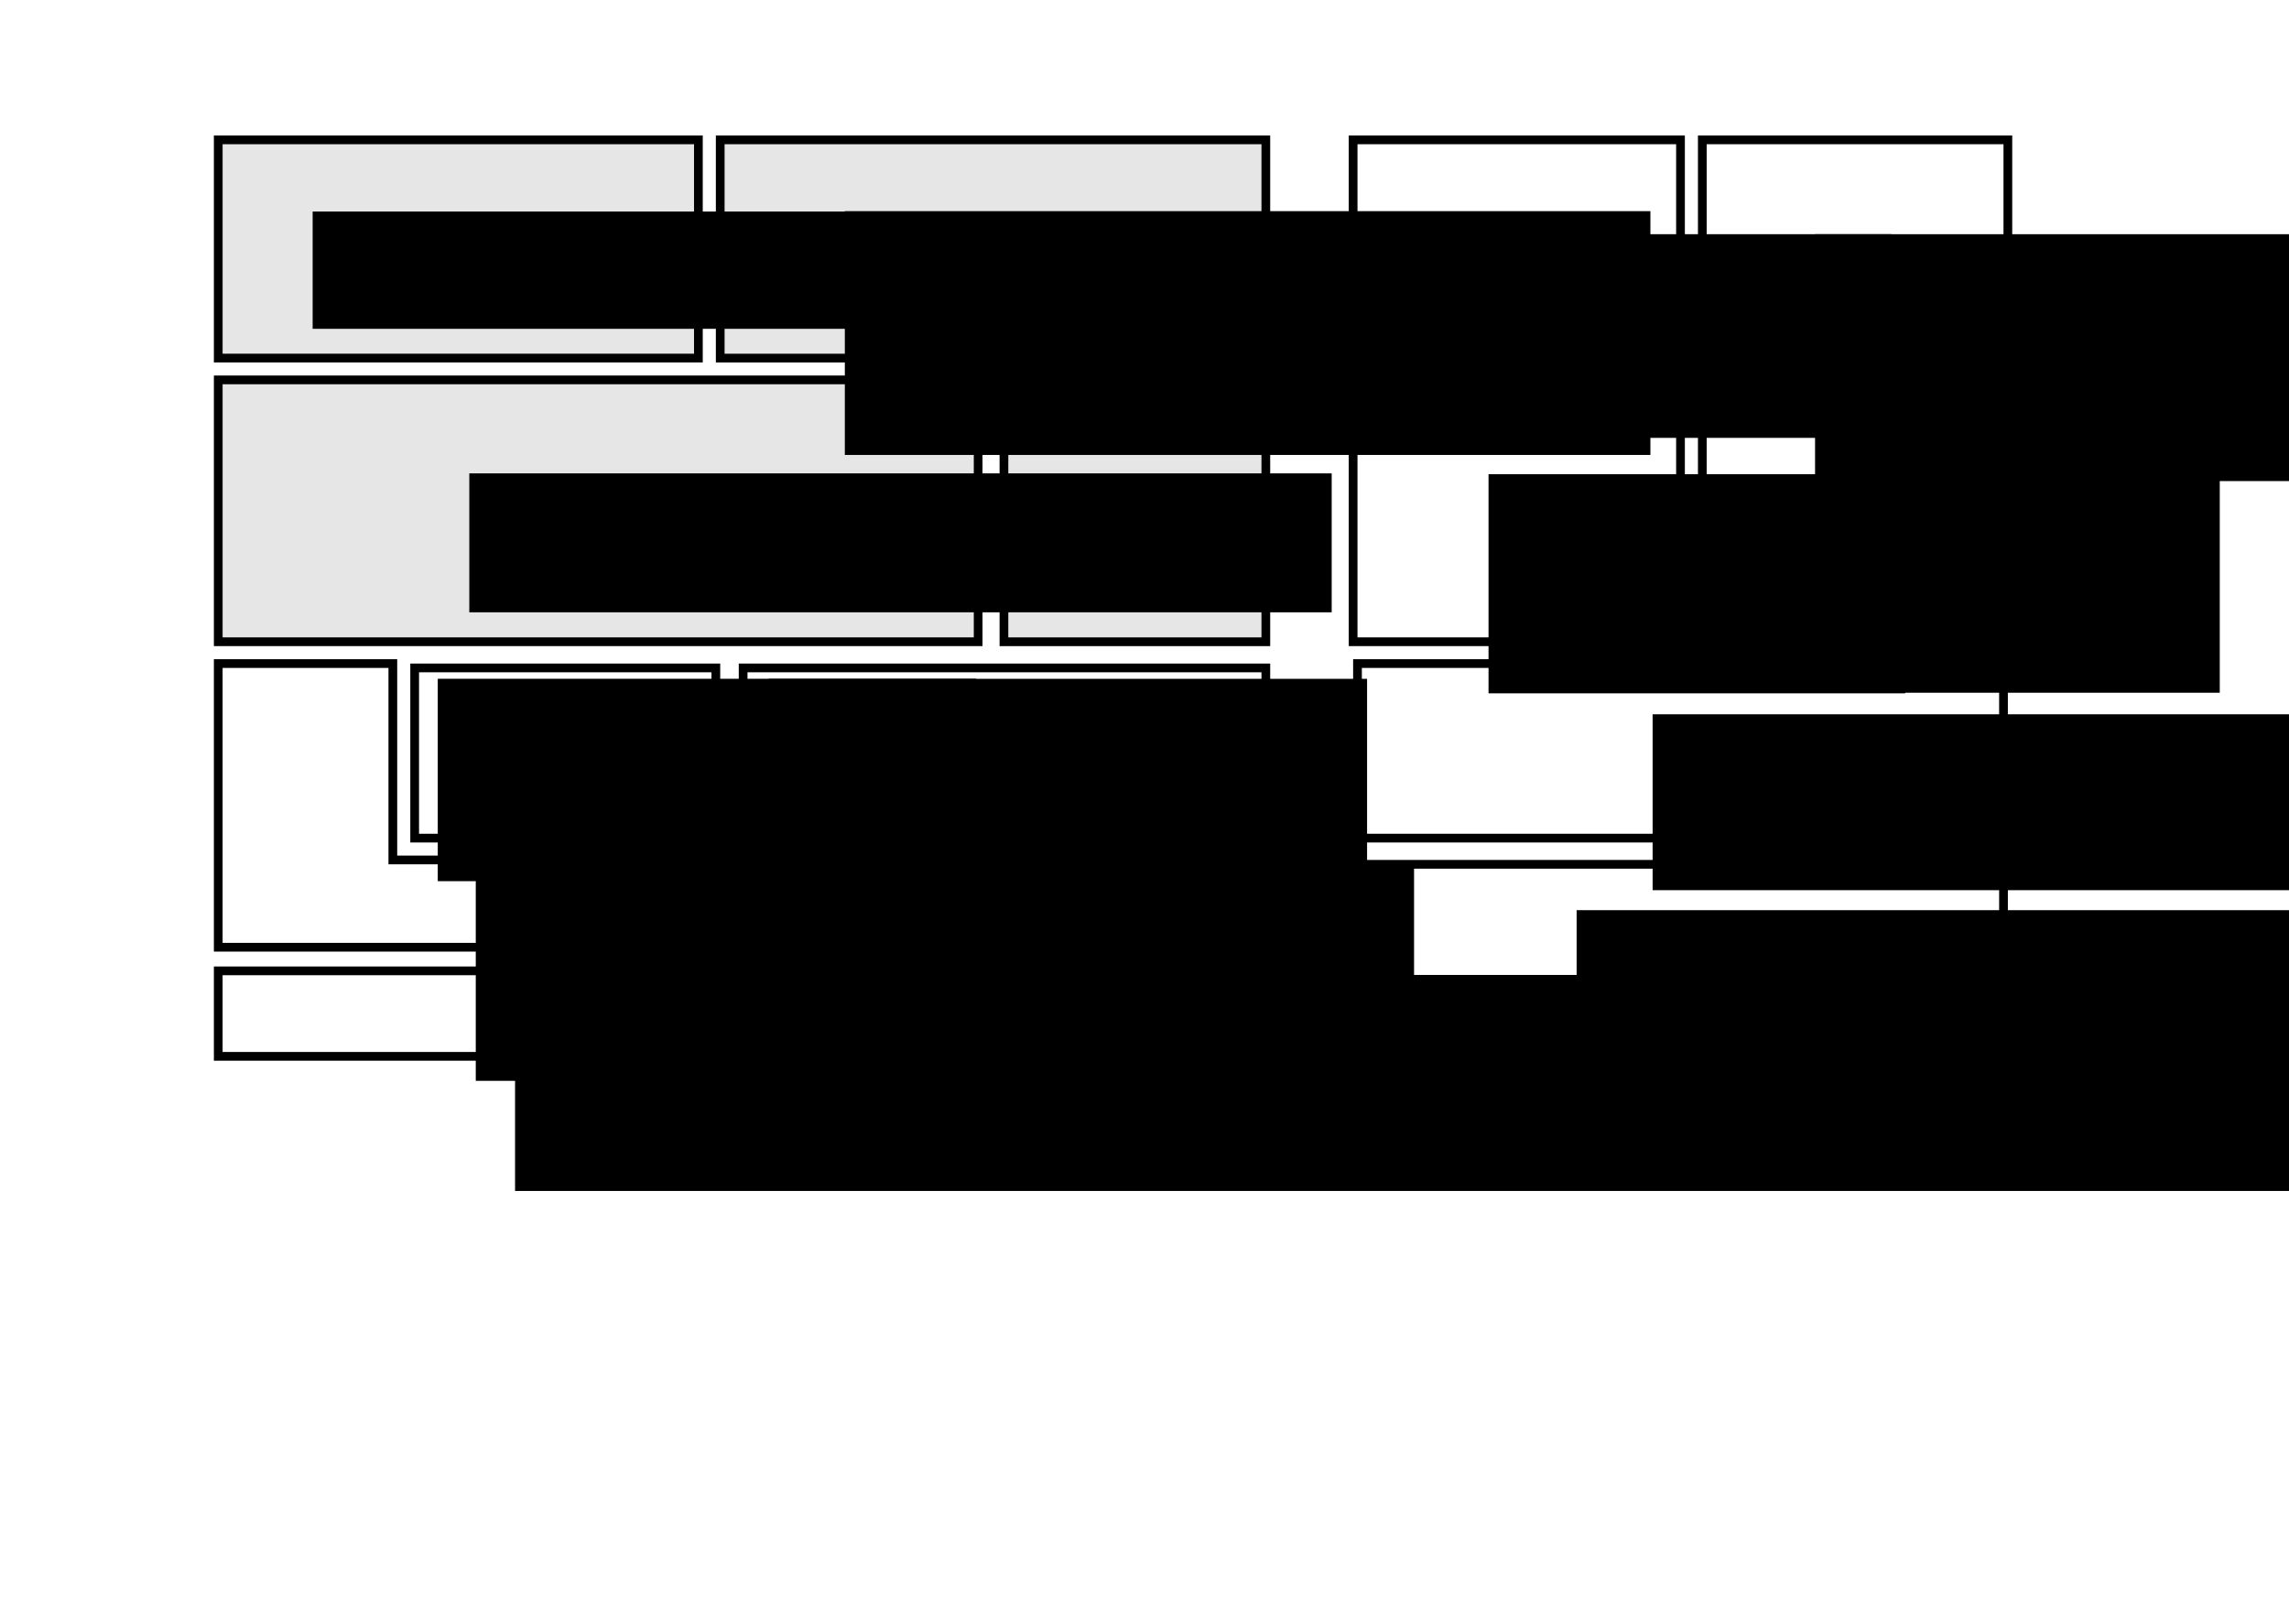 <?xml version="1.0" encoding="UTF-8" standalone="no"?>
<!-- Created with Inkscape (http://www.inkscape.org/) -->

<svg
   xmlns:dc="http://purl.org/dc/elements/1.1/"
   xmlns:cc="http://creativecommons.org/ns#"
   xmlns:rdf="http://www.w3.org/1999/02/22-rdf-syntax-ns#"
   xmlns:svg="http://www.w3.org/2000/svg"
   xmlns="http://www.w3.org/2000/svg"
   xmlns:sodipodi="http://sodipodi.sourceforge.net/DTD/sodipodi-0.dtd"
   xmlns:inkscape="http://www.inkscape.org/namespaces/inkscape"
   width="524.409"
   height="372.047"
   id="svg2"
   version="1.1"
   inkscape:version="0.48.4 r9939"
   sodipodi:docname="stack.eps"
   inkscape:export-filename="/mnt/Presentation/20140619_debian/stack.png"
   inkscape:export-xdpi="90"
   inkscape:export-ydpi="90">
  <defs
     id="defs4" />
  <sodipodi:namedview
     id="base"
     pagecolor="#ffffff"
     bordercolor="#666666"
     borderopacity="1.0"
     inkscape:pageopacity="0.0"
     inkscape:pageshadow="2"
     inkscape:zoom="1.4142136"
     inkscape:cx="371.63358"
     inkscape:cy="251.36048"
     inkscape:document-units="px"
     inkscape:current-layer="layer1"
     showgrid="true"
     inkscape:snap-bbox="true"
     inkscape:bbox-paths="true"
     inkscape:bbox-nodes="true"
     inkscape:snap-bbox-edge-midpoints="true"
     inkscape:snap-bbox-midpoints="true"
     inkscape:object-paths="true"
     inkscape:snap-intersection-paths="true"
     inkscape:object-nodes="true"
     inkscape:snap-smooth-nodes="true"
     inkscape:snap-midpoints="true"
     inkscape:snap-object-midpoints="true"
     inkscape:snap-center="true"
     inkscape:snap-page="true"
     inkscape:window-width="1181"
     inkscape:window-height="889"
     inkscape:window-x="776"
     inkscape:window-y="51"
     inkscape:window-maximized="0"
     showguides="true"
     inkscape:guide-bbox="true">
    <inkscape:grid
       type="xygrid"
       id="grid2985"
       empspacing="5"
       visible="true"
       enabled="true"
       snapvisiblegridlinesonly="true" />
    <sodipodi:guide
       orientation="1,0"
       position="0,345"
       id="guide3931" />
  </sodipodi:namedview>
  <g
     inkscape:label="レイヤー 1"
     inkscape:groupmode="layer"
     id="layer1"
     transform="translate(0,-680.315)">
    <flowRoot
       xml:space="preserve"
       id="flowRoot2987"
       style="font-size:12px;font-style:normal;font-variant:normal;font-weight:normal;font-stretch:normal;text-align:start;line-height:125%;letter-spacing:0px;word-spacing:0px;writing-mode:lr-tb;text-anchor:start;fill:#000000;fill-opacity:1;stroke:none;font-family:'Takaoゴシック';-inkscape-font-specification:'Takaoゴシック'"
       transform="translate(58.603,634.194)"><flowRegion
         id="flowRegion2989"><rect
           id="rect2991"
           width="480.833"
           height="49.497"
           x="59.397"
           y="269.517" /></flowRegion><flowPara
         id="flowPara2993">IEEE1394物理層</flowPara></flowRoot>    <flowRoot
       xml:space="preserve"
       id="flowRoot2995"
       style="font-size:12px;font-style:normal;font-variant:normal;font-weight:normal;font-stretch:normal;text-align:start;line-height:125%;letter-spacing:0px;word-spacing:0px;writing-mode:lr-tb;text-anchor:start;fill:#000000;fill-opacity:1;stroke:none;font-family:'Takaoゴシック';-inkscape-font-specification:'Takaoゴシック'"
       transform="translate(55.259,663.411)"><flowRegion
         id="flowRegion2997"><rect
           id="rect2999"
           width="214.96"
           height="49.497"
           x="53.74"
           y="215.07" /></flowRegion><flowPara
         id="flowPara3001">IEEE 1394リンク層</flowPara></flowRoot>    <flowRoot
       xml:space="preserve"
       id="flowRoot3003"
       style="font-size:12px;font-style:normal;font-variant:normal;font-weight:normal;font-stretch:normal;text-align:start;line-height:125%;letter-spacing:0px;word-spacing:0px;writing-mode:lr-tb;text-anchor:start;fill:#000000;fill-opacity:1;stroke:none;font-family:'Takaoゴシック';-inkscape-font-specification:'Takaoゴシック'"
       transform="translate(53.622,680.178)"><flowRegion
         id="flowRegion3005"><rect
           id="rect3007"
           width="123.331"
           height="46.375"
           x="46.669"
           y="155.673" /></flowRegion><flowPara
         id="flowPara3009">IEEE 1394</flowPara><flowPara
         id="flowPara3011">バス管理層</flowPara></flowRoot>    <flowRoot
       xml:space="preserve"
       id="flowRoot3013"
       style="font-size:12px;font-style:normal;font-variant:normal;font-weight:normal;font-stretch:normal;text-align:start;line-height:125%;letter-spacing:0px;word-spacing:0px;writing-mode:lr-tb;text-anchor:start;fill:#000000;fill-opacity:1;stroke:none;font-family:'Takaoゴシック';-inkscape-font-specification:'Takaoゴシック'"
       transform="translate(60.759,680.896)"><flowRegion
         id="flowRegion3015"><rect
           id="rect3017"
           width="137.179"
           height="45.255"
           x="115.258"
           y="154.965" /></flowRegion><flowPara
         id="flowPara3019">IEEE1394</flowPara><flowPara
         id="flowPara3021">トランザクション層</flowPara></flowRoot>    <flowRoot
       xml:space="preserve"
       id="flowRoot3047"
       style="font-size:12px;font-style:normal;font-variant:normal;font-weight:normal;font-stretch:normal;text-align:start;line-height:125%;letter-spacing:0px;word-spacing:0px;writing-mode:lr-tb;text-anchor:start;fill:#000000;fill-opacity:1;stroke:none;font-family:'Takaoゴシック';-inkscape-font-specification:'Takaoゴシック'"
       transform="translate(45.836,617.232)"><flowRegion
         id="flowRegion3049"><rect
           id="rect3051"
           width="189.505"
           height="41.719"
           x="315.37"
           y="271.638" /></flowRegion><flowPara
         id="flowPara3053">Ethernet</flowPara></flowRoot>    <flowRoot
       xml:space="preserve"
       id="flowRoot3055"
       style="font-size:12px;font-style:normal;font-variant:normal;font-weight:normal;font-stretch:normal;text-align:start;line-height:125%;letter-spacing:0px;word-spacing:0px;writing-mode:lr-tb;text-anchor:start;fill:#000000;fill-opacity:1;stroke:none;font-family:'Takaoゴシック';-inkscape-font-specification:'Takaoゴシック'"
       transform="translate(85.872,672.756)"><flowRegion
         id="flowRegion3057"><rect
           id="rect3059"
           width="154.856"
           height="40.305"
           x="292.742"
           y="171.229" /></flowRegion><flowPara
         id="flowPara3061">IP</flowPara></flowRoot>    <flowRoot
       xml:space="preserve"
       id="flowRoot3063"
       style="font-size:12px;font-style:normal;font-variant:normal;font-weight:normal;font-stretch:normal;text-align:start;line-height:125%;letter-spacing:0px;word-spacing:0px;writing-mode:lr-tb;text-anchor:start;fill:#000000;fill-opacity:1;stroke:none;font-family:'Takaoゴシック';-inkscape-font-specification:'Takaoゴシック'"
       transform="translate(48.279,677.852)"><flowRegion
         id="flowRegion3065"><rect
           id="rect3067"
           width="95.459"
           height="50.205"
           x="292.742"
           y="111.125" /></flowRegion><flowPara
         id="flowPara3069">TCP</flowPara></flowRoot>    <flowRoot
       xml:space="preserve"
       id="flowRoot3071"
       style="font-size:12px;font-style:normal;font-variant:normal;font-weight:normal;font-stretch:normal;text-align:start;line-height:125%;letter-spacing:0px;word-spacing:0px;writing-mode:lr-tb;text-anchor:start;fill:#000000;fill-opacity:1;stroke:none;font-family:'Takaoゴシック';-inkscape-font-specification:'Takaoゴシック'"
       transform="translate(13.571,677.011)"><flowRegion
         id="flowRegion3073"><rect
           id="rect3075"
           width="92.631"
           height="50.205"
           x="402.344"
           y="111.832" /></flowRegion><flowPara
         id="flowPara3077">UDP</flowPara></flowRoot>    <flowRoot
       xml:space="preserve"
       id="flowRoot3079"
       style="fill:black;stroke:none;stroke-opacity:1;stroke-width:1px;stroke-linejoin:miter;stroke-linecap:butt;fill-opacity:1;font-family:'Takaoゴシック';font-style:normal;font-weight:normal;font-size:12px;line-height:125%;letter-spacing:0px;word-spacing:0px;-inkscape-font-specification:'Takaoゴシック';font-stretch:normal;font-variant:normal;text-anchor:start;text-align:start;writing-mode:lr"><flowRegion
         id="flowRegion3081"><rect
           id="rect3083"
           width="101.116"
           height="42.426"
           x="285.671"
           y="58.092" /></flowRegion><flowPara
         id="flowPara3085"></flowPara></flowRoot>    <path
       style="fill:none;stroke:#000000;stroke-width:2;stroke-linecap:square;stroke-miterlimit:4;stroke-opacity:1;stroke-dashoffset:0"
       d="m 290,877.362 -200,0 0,-45 -40,0 -2e-6,65 240,0 z"
       id="rect3087"
       inkscape:connector-curvature="0"
       sodipodi:nodetypes="ccccccc" />
    <flowRoot
       xml:space="preserve"
       id="flowRoot3858"
       style="font-size:12px;font-style:normal;font-variant:normal;font-weight:normal;font-stretch:normal;text-align:start;line-height:125%;letter-spacing:0px;word-spacing:0px;writing-mode:lr-tb;text-anchor:start;fill:#000000;fill-opacity:1;stroke:none;font-family:'Takaoゴシック';-inkscape-font-specification:'Takaoゴシック'"
       transform="translate(47.991,697.099)"><flowRegion
         id="flowRegion3860"><rect
           id="rect3862"
           width="95.459"
           height="46.669"
           x="289.914"
           y="36.879" /></flowRegion><flowPara
         id="flowPara3864">HTTP</flowPara></flowRoot>    <flowRoot
       xml:space="preserve"
       id="flowRoot3866"
       style="font-size:12px;font-style:normal;font-variant:normal;font-weight:normal;font-stretch:normal;text-align:start;line-height:125%;letter-spacing:0px;word-spacing:0px;writing-mode:lr-tb;text-anchor:start;fill:#000000;fill-opacity:1;stroke:none;font-family:'Takaoゴシック';-inkscape-font-specification:'Takaoゴシック'"
       transform="translate(10.657,699.224)"><flowRegion
         id="flowRegion3868"><rect
           id="rect3870"
           width="111.016"
           height="56.569"
           x="405.172"
           y="34.757" /></flowRegion><flowPara
         id="flowPara3872">RTP</flowPara></flowRoot>    <rect
       style="fill:none;stroke:#000000;stroke-width:2;stroke-linecap:square;stroke-miterlimit:4;stroke-opacity:1;stroke-dasharray:none;stroke-dashoffset:0"
       id="rect3884"
       width="147.789"
       height="44"
       x="311.211"
       y="878.362" />
    <rect
       style="fill:none;stroke:#000000;stroke-width:2;stroke-linecap:square;stroke-miterlimit:4;stroke-opacity:1;stroke-dasharray:none;stroke-dashoffset:0"
       id="rect3886"
       width="148"
       height="40"
       x="311"
       y="832.362" />
    <rect
       style="fill:none;stroke:#000000;stroke-width:2;stroke-linecap:square;stroke-miterlimit:4;stroke-opacity:1;stroke-dasharray:none;stroke-dashoffset:0"
       id="rect3888"
       width="75"
       height="55"
       x="310"
       y="772.362" />
    <rect
       style="fill:none;stroke:#000000;stroke-width:2;stroke-linecap:square;stroke-miterlimit:4;stroke-opacity:1;stroke-dasharray:none;stroke-dashoffset:0"
       id="rect3890"
       width="70"
       height="55"
       x="390"
       y="772.362" />
    <rect
       style="fill:none;stroke:#000000;stroke-width:2;stroke-linecap:square;stroke-miterlimit:4;stroke-opacity:1;stroke-dasharray:none;stroke-dashoffset:0"
       id="rect3892"
       width="75"
       height="54"
       x="310"
       y="712.362" />
    <rect
       style="fill:none;stroke:#000000;stroke-width:2;stroke-linecap:square;stroke-miterlimit:4;stroke-opacity:1;stroke-dasharray:none;stroke-dashoffset:0"
       id="rect3894"
       width="70"
       height="54"
       x="390"
       y="712.362" />
    <path
       style="fill:#e6e6e6;stroke:#000000;stroke-width:2;stroke-linecap:square;stroke-miterlimit:4;stroke-opacity:1;stroke-dashoffset:0"
       d="m 165,712.362 125,0 0,115 -60,0 0,-65 -65,0 z"
       id="rect3899"
       inkscape:connector-curvature="0"
       sodipodi:nodetypes="ccccccc" />
    <rect
       style="fill:#e6e6e6;stroke:#000000;stroke-width:2;stroke-linecap:square;stroke-miterlimit:4;stroke-opacity:1;stroke-dasharray:none;stroke-dashoffset:0"
       id="rect3901"
       width="110"
       height="50"
       x="50"
       y="712.362" />
    <rect
       style="fill:#e6e6e6;stroke:#000000;stroke-width:2;stroke-linecap:square;stroke-miterlimit:4;stroke-opacity:1;stroke-dasharray:none;stroke-dashoffset:0"
       id="rect3903"
       width="174.094"
       height="60"
       x="50"
       y="767.362" />
    <rect
       style="fill:none;stroke:#000000;stroke-width:2;stroke-linecap:square;stroke-miterlimit:4;stroke-opacity:1;stroke-dasharray:none;stroke-dashoffset:0"
       id="rect3905"
       width="119.75"
       height="39"
       x="170.25"
       y="833.362" />
    <rect
       style="fill:none;stroke:#000000;stroke-width:2;stroke-linecap:square;stroke-miterlimit:4;stroke-opacity:1;stroke-dasharray:none;stroke-dashoffset:0"
       id="rect3907"
       width="69"
       height="39"
       x="95"
       y="833.362" />
    <rect
       style="fill:none;stroke:#000000;stroke-width:2;stroke-linecap:square;stroke-miterlimit:4;stroke-opacity:1;stroke-dasharray:none;stroke-dashoffset:0"
       id="rect3909"
       width="240"
       height="19.589"
       x="50"
       y="902.773" />
    <flowRoot
       xml:space="preserve"
       id="flowRoot3023"
       style="font-size:12px;font-style:normal;font-variant:normal;font-weight:normal;font-stretch:normal;text-align:start;line-height:125%;letter-spacing:0px;word-spacing:0px;writing-mode:lr-tb;text-anchor:start;fill:#000000;fill-opacity:1;stroke:none;font-family:'Takaoゴシック';-inkscape-font-specification:'Takaoゴシック'"
       transform="translate(65.09,728.571)"><flowRegion
         id="flowRegion3025"><rect
           id="rect3027"
           width="197.574"
           height="31.834"
           x="42.426"
           y="60.213" /></flowRegion><flowPara
         id="flowPara3029">IEC 61883-1</flowPara></flowRoot>    <flowRoot
       xml:space="preserve"
       id="flowRoot3031"
       style="font-size:12px;font-style:normal;font-variant:normal;font-weight:normal;font-stretch:normal;text-align:start;line-height:125%;letter-spacing:0px;word-spacing:0px;writing-mode:lr-tb;text-anchor:start;fill:#000000;fill-opacity:1;stroke:none;font-family:'Takaoゴシック';-inkscape-font-specification:'Takaoゴシック'"
       transform="translate(42.637,706.759)"><flowRegion
         id="flowRegion3033"><rect
           id="rect3035"
           width="159.806"
           height="26.87"
           x="28.991"
           y="22.029" /></flowRegion><flowPara
         id="flowPara3037">IEC 61883-6</flowPara></flowRoot>    <flowRoot
       xml:space="preserve"
       id="flowRoot3039"
       style="font-size:12px;font-style:normal;font-variant:normal;font-weight:normal;font-stretch:normal;text-align:start;line-height:125%;letter-spacing:0px;word-spacing:0px;writing-mode:lr-tb;text-anchor:start;fill:#000000;fill-opacity:1;stroke:none;font-family:'Takaoゴシック';-inkscape-font-specification:'Takaoゴシック'"
       transform="translate(146.174,702.427)"><flowRegion
         id="flowRegion3041"><rect
           id="rect3043"
           width="184.555"
           height="55.861"
           x="47.376"
           y="26.272" /></flowRegion><flowPara
         id="flowPara3045">1394TA仕様群</flowPara></flowRoot>  </g>
</svg>
